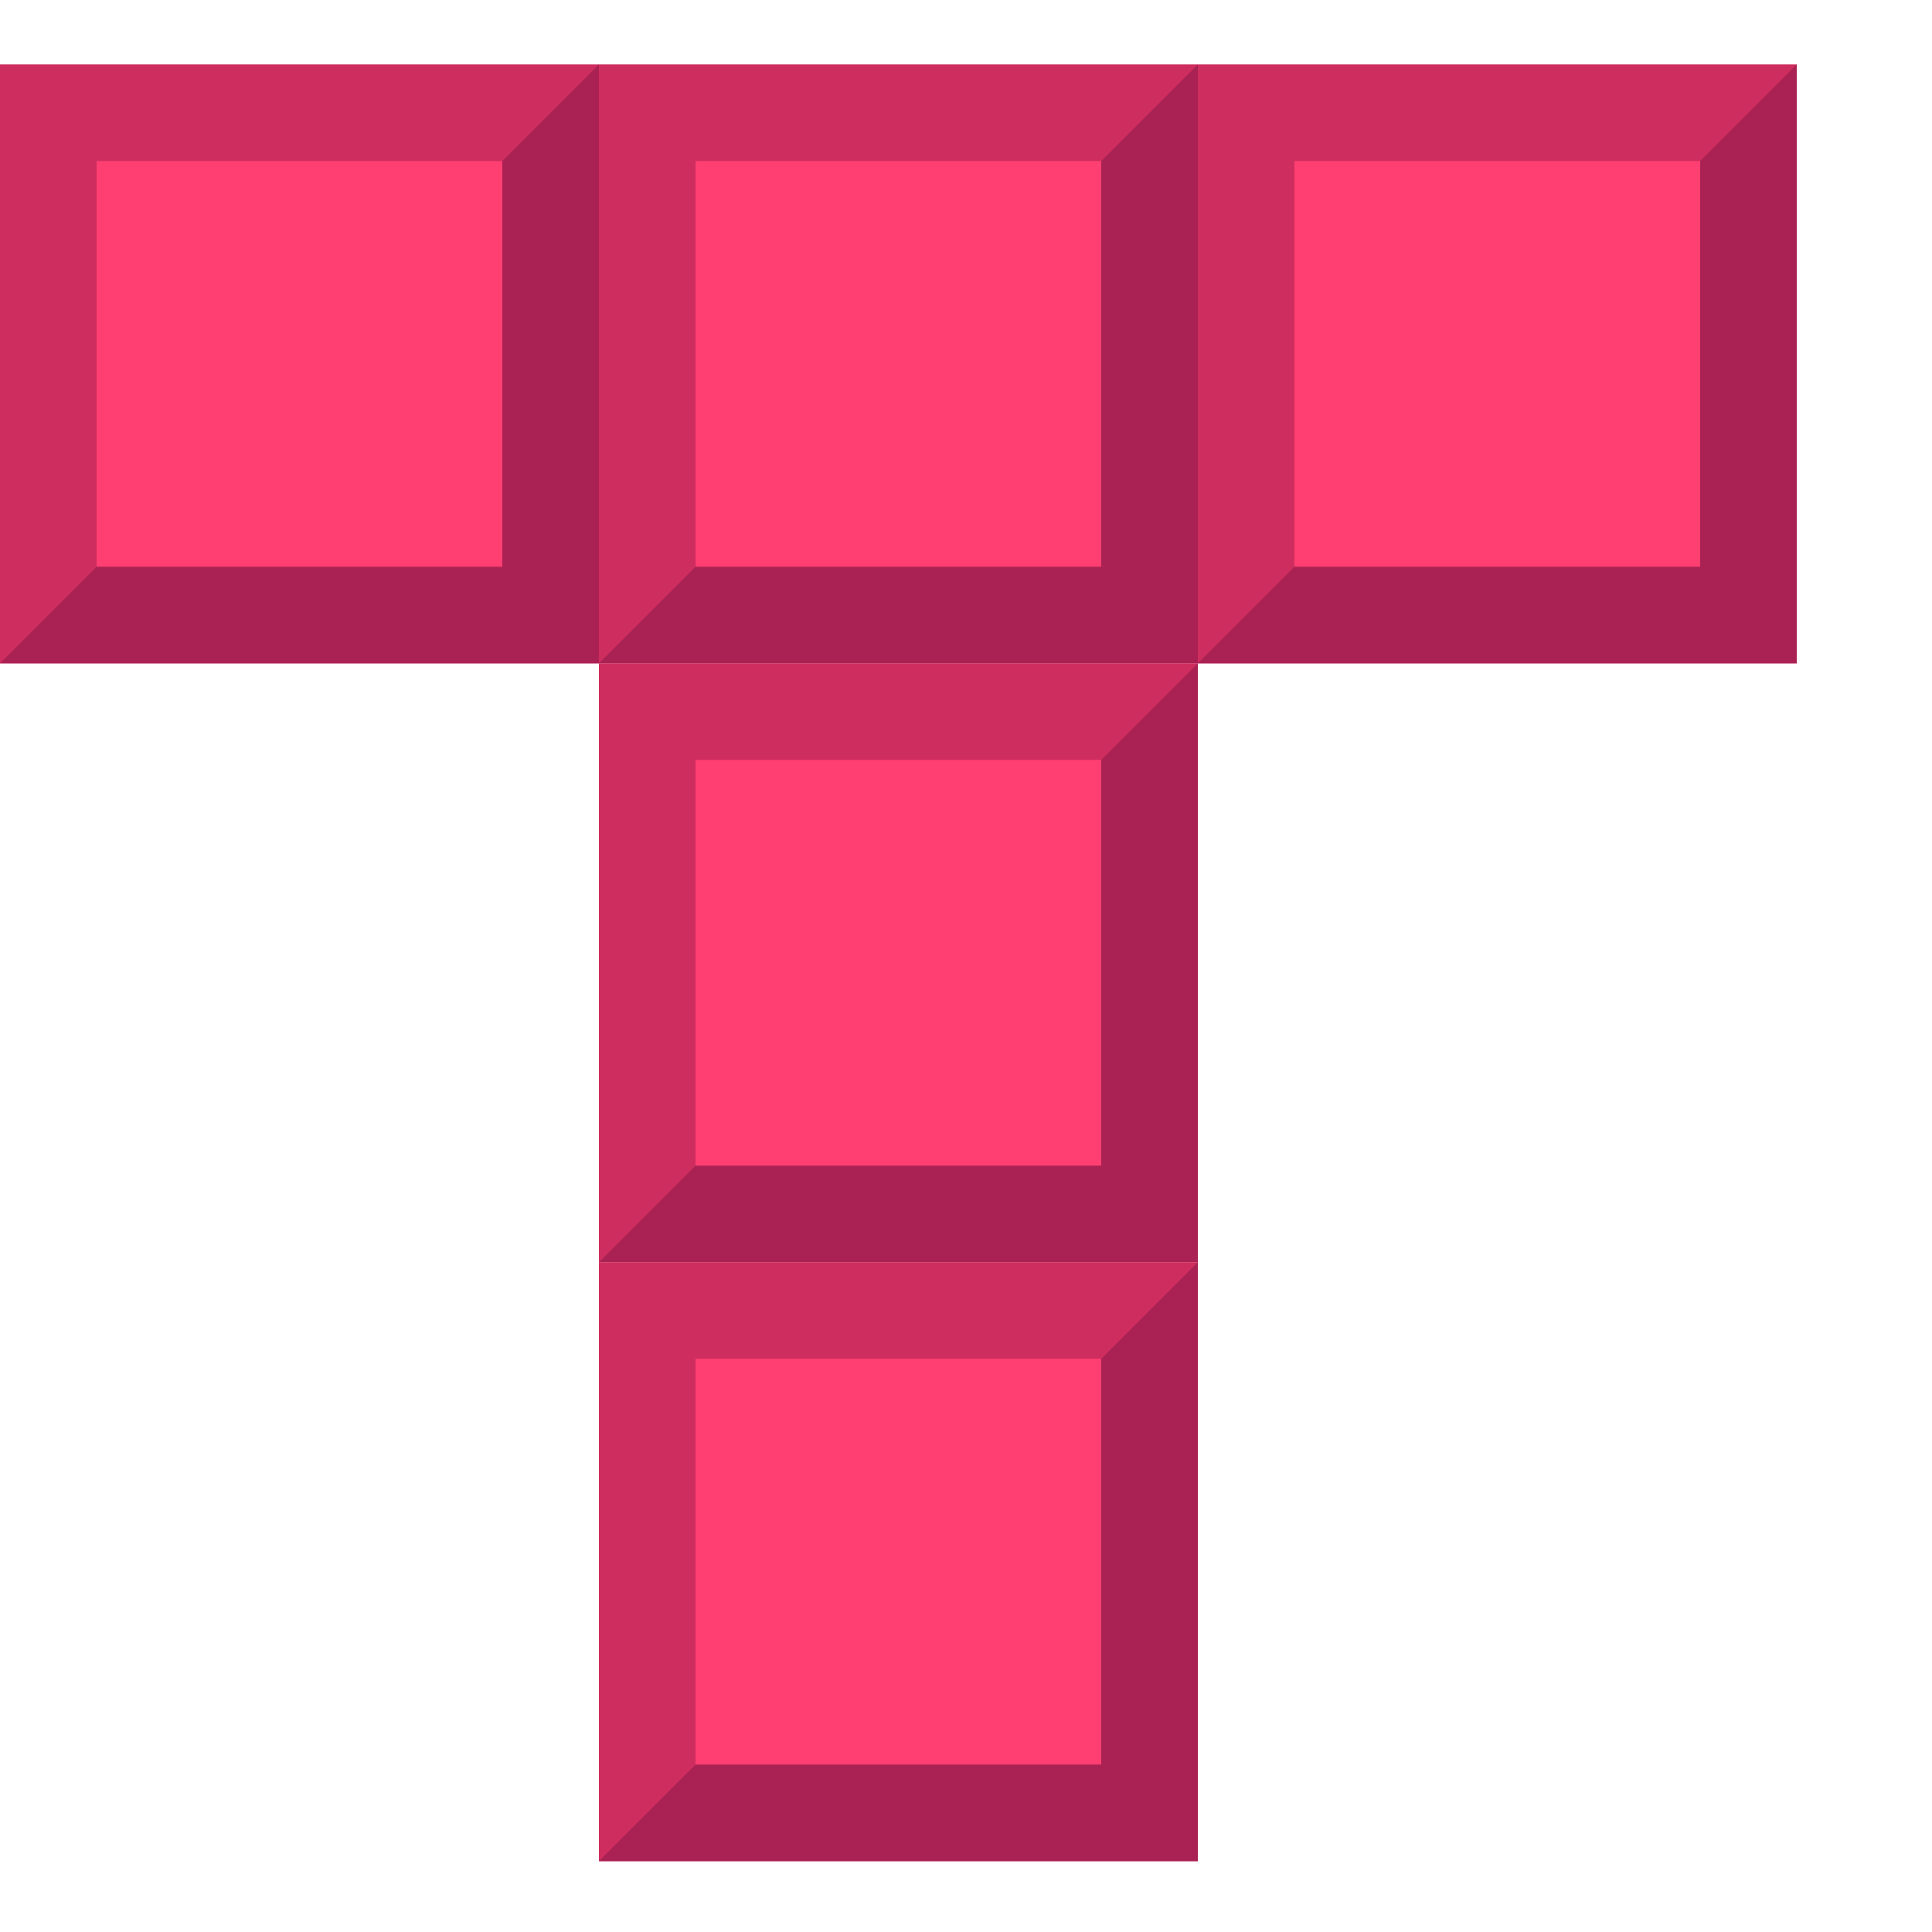 <?xml version="1.0" encoding="utf-8"?>
<!-- Generator: Adobe Illustrator 19.0.0, SVG Export Plug-In . SVG Version: 6.00 Build 0)  -->
<svg version="1.1" baseProfile="tiny"
	 id="svg598" xmlns:rdf="http://www.w3.org/1999/02/22-rdf-syntax-ns#" xmlns:dc="http://purl.org/dc/elements/1.1/" xmlns:inkscape="http://www.inkscape.org/namespaces/inkscape" xmlns:sodipodi="http://sodipodi.sourceforge.net/DTD/sodipodi-0.dtd" xmlns:cc="http://creativecommons.org/ns#" xmlns:svg="http://www.w3.org/2000/svg" sodipodi:docname="icon_filled.svg" inkscape:version="0.91 r13725" sodipodi:version="0.32"
	 xmlns="http://www.w3.org/2000/svg" xmlns:xlink="http://www.w3.org/1999/xlink" x="0px" y="0px" viewBox="-290 382 30 30"
	 xml:space="preserve">
<sodipodi:namedview  inkscape:cy="14.192006" inkscape:cx="15.730714" inkscape:zoom="19.647764" bordercolor="#666666" borderopacity="1.0" pagecolor="#ffffff" showgrid="false" id="base" inkscape:current-layer="svg598" inkscape:window-maximized="1" inkscape:window-y="-8" inkscape:pageopacity="0.0" inkscape:window-x="-8" inkscape:window-height="1027" inkscape:window-width="1920" inkscape:pageshadow="2">
	</sodipodi:namedview>
<g>
	<path fill="#CE2E5F" d="M-280.7,383h9.3v9.3h-9.3V383z"/>
	<path fill="#AA2253" d="M-280.7,392.3l9.3-9.3v9.3H-280.7z"/>
	<path fill="#FF3E71" d="M-279.2,384.5h6.3v6.3h-6.3V384.5z"/>
	<path fill="#CE2E5F" d="M-271.4,383h9.3v9.3h-9.3V383z"/>
	<path fill="#AA2253" d="M-271.4,392.3l9.3-9.3v9.3H-271.4z"/>
	<path fill="#FF3E71" d="M-269.9,384.5h6.3v6.3h-6.3V384.5z"/>
	<path fill="#CE2E5F" d="M-290,383h9.3v9.3h-9.3V383z"/>
	<path fill="#AA2253" d="M-290,392.3l9.3-9.3v9.3H-290z"/>
	<path fill="#FF3E71" d="M-288.5,384.5h6.3v6.3h-6.3V384.5z"/>
	<path fill="#CE2E5F" d="M-280.7,392.3h9.3v9.3h-9.3V392.3z"/>
	<path fill="#AA2253" d="M-280.7,401.6l9.3-9.3v9.3H-280.7z"/>
	<path fill="#FF3E71" d="M-279.2,393.8h6.3v6.3h-6.3V393.8z"/>
	<path fill="#CE2E5F" d="M-280.7,401.6h9.3v9.3h-9.3V401.6z"/>
	<path fill="#AA2253" d="M-280.7,410.9l9.3-9.3v9.3H-280.7z"/>
	<path fill="#FF3E71" d="M-279.2,403.1h6.3v6.3h-6.3V403.1z"/>
</g>
</svg>

